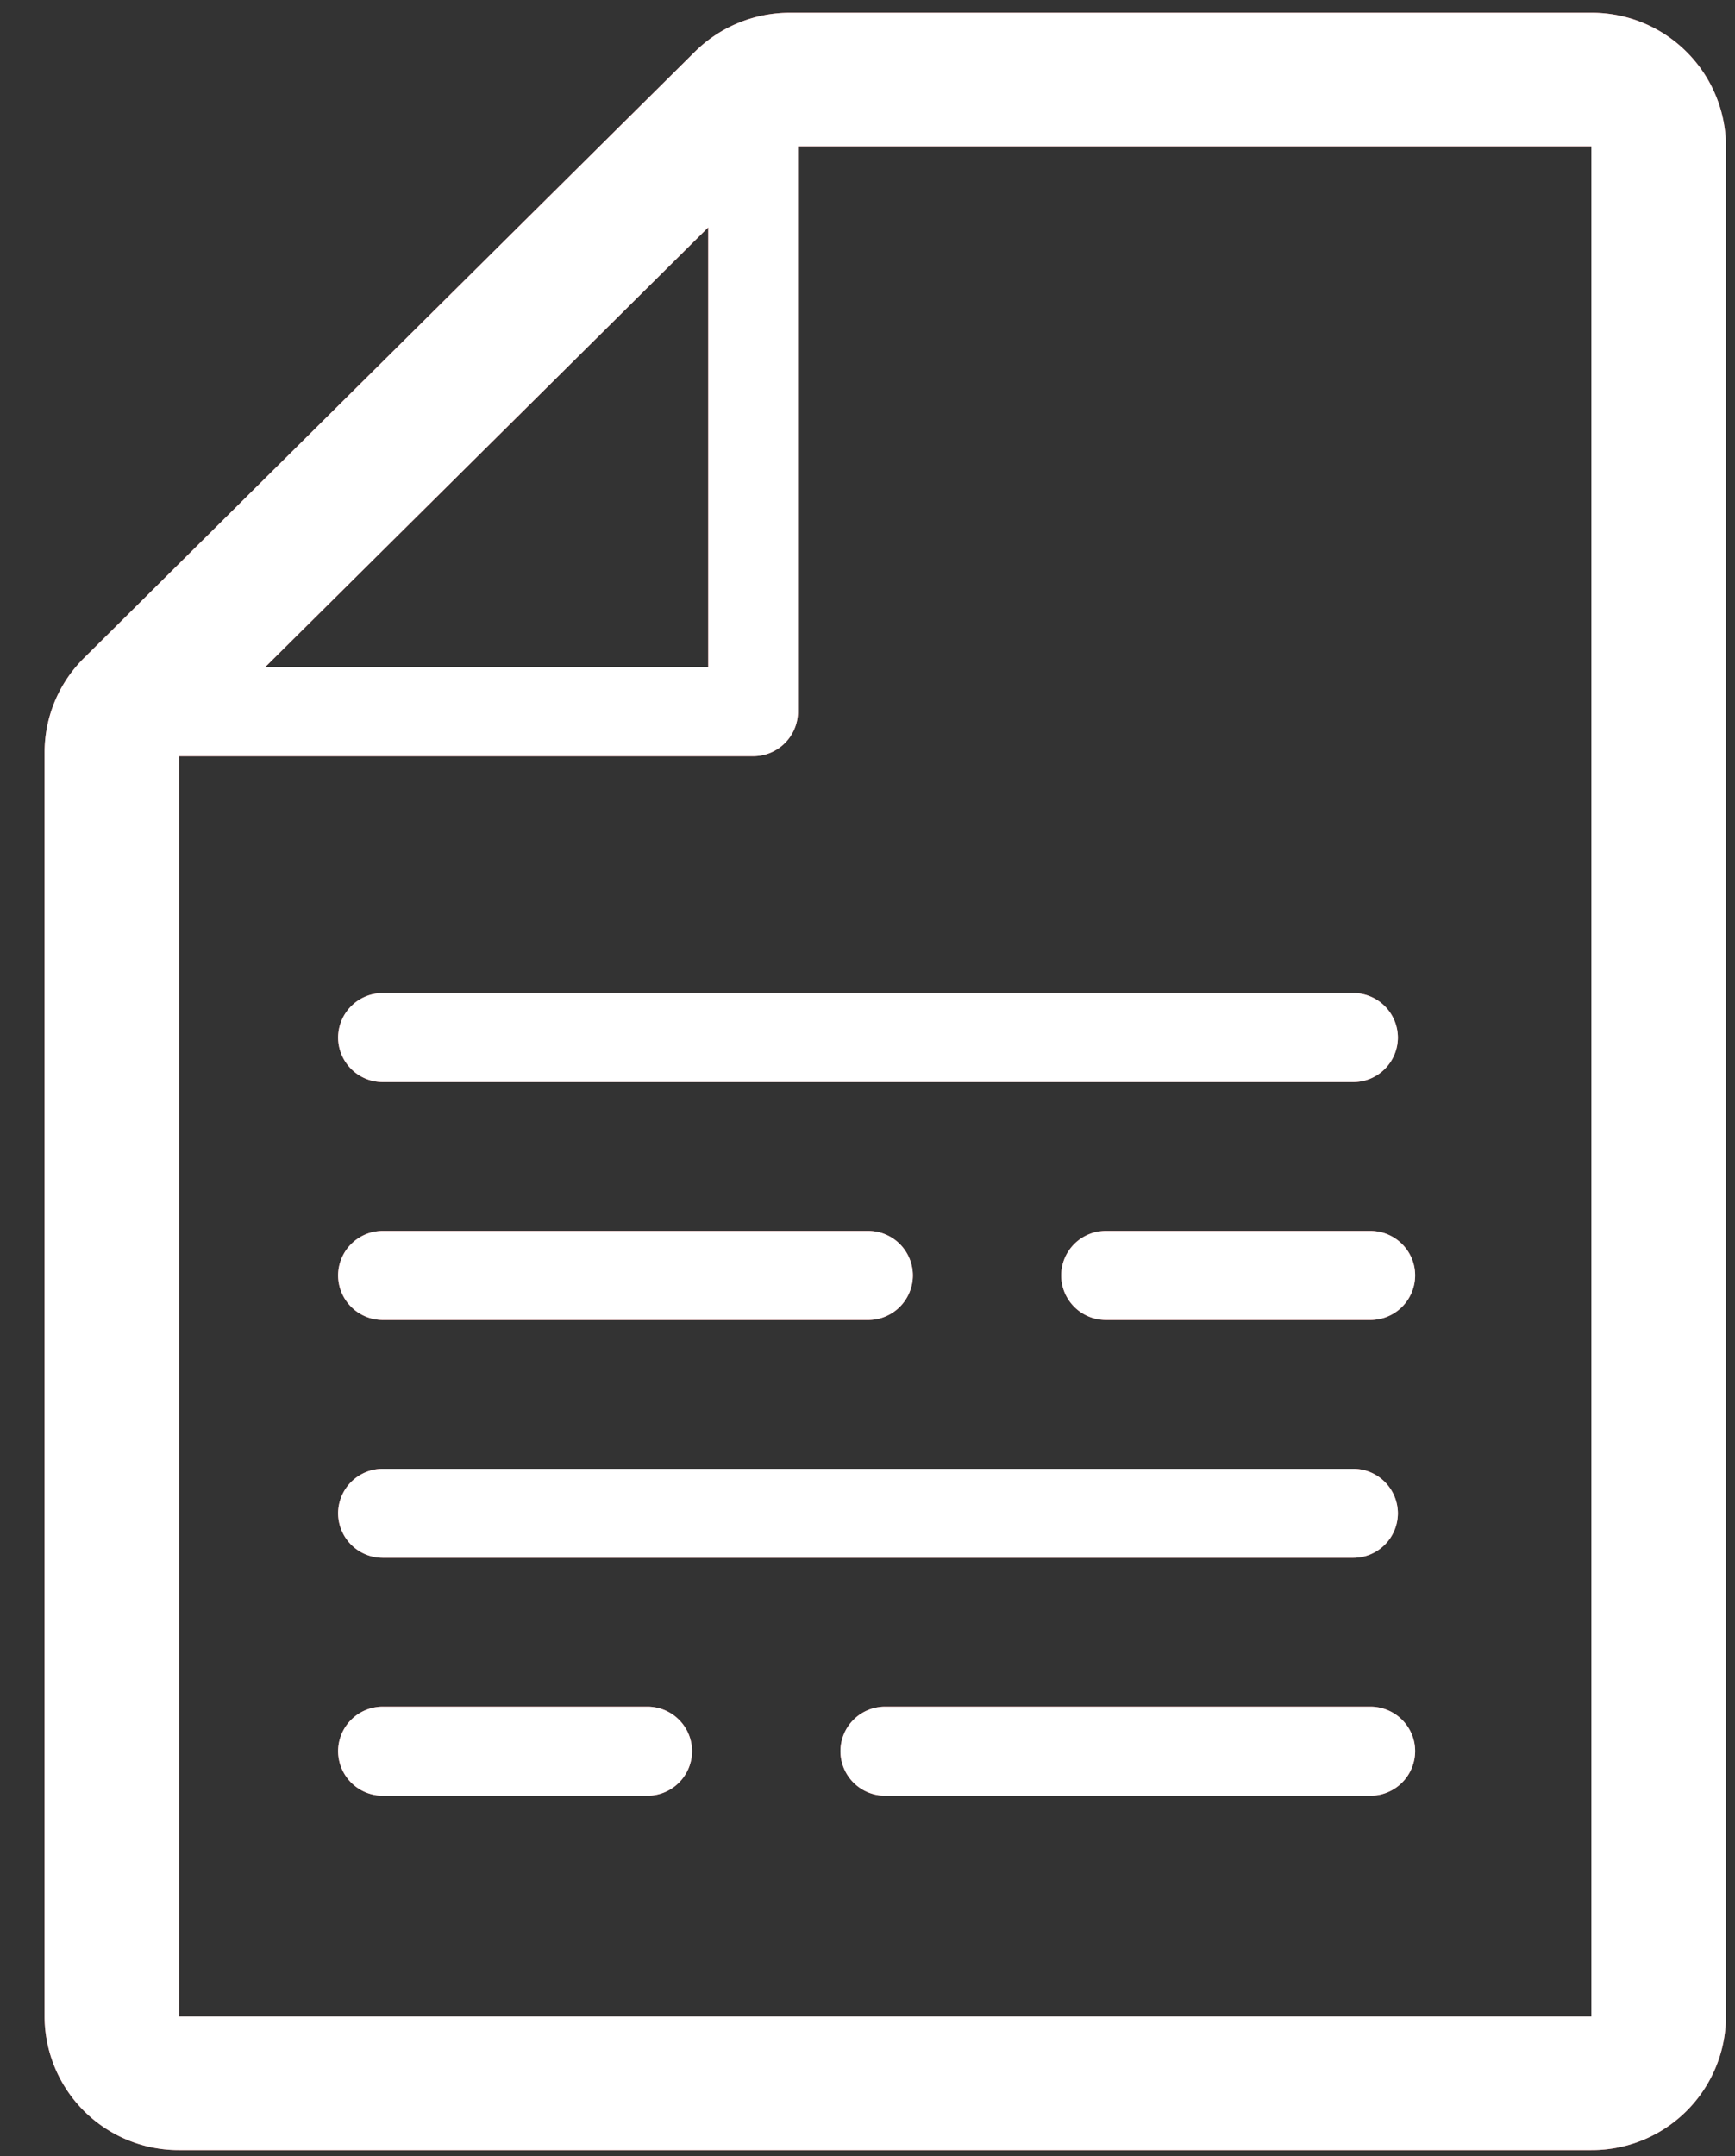 <svg xmlns="http://www.w3.org/2000/svg" xmlns:xlink="http://www.w3.org/1999/xlink" width="33" height="41" viewBox="0 0 33 41"><rect x="0" y="0" width="33" height="41" fill="#333333" stroke="none"/><defs><path id="88haa" d="M924.828 745.782v35.565a2.55 2.55 0 0 1-2.56 2.54h-26.86a2.55 2.55 0 0 1-2.56-2.54v-24.036c0-.674.268-1.32.748-1.796l11.619-11.529a2.567 2.567 0 0 1 1.81-.744h15.243a2.55 2.55 0 0 1 2.56 2.54zm-27.784 9.904h8.427v-8.363zm25.224-9.904h-15.09v10.751a.85.85 0 0 1-.853.847h-10.918v23.967h26.861zm-4.533 16.102a.85.85 0 0 1 .853.846.85.85 0 0 1-.853.847h-18.45a.85.85 0 0 1-.854-.847.85.85 0 0 1 .854-.846zm-19.304 5.37a.85.85 0 0 1 .854-.847h9.225a.85.85 0 0 1 .853.847.85.85 0 0 1-.853.847h-9.225a.85.85 0 0 1-.854-.847zm19.632-.847c.471 0 .853.38.853.847a.85.85 0 0 1-.853.847h-5.026a.85.85 0 0 1-.853-.847.85.85 0 0 1 .853-.847zm-19.632 5.37a.85.85 0 0 1 .854-.846h18.45a.85.85 0 0 1 .853.846.85.85 0 0 1-.853.847h-18.45a.85.85 0 0 1-.854-.847zm20.485 4.524a.85.85 0 0 1-.853.847h-9.225a.85.85 0 0 1-.853-.847.85.85 0 0 1 .853-.847h9.225c.471 0 .853.38.853.847zm-13.753 0a.85.85 0 0 1-.853.847h-5.025a.85.85 0 0 1-.854-.847.85.85 0 0 1 .854-.847h5.025a.85.85 0 0 1 .853.847z"/></defs><g><g transform="translate(-892 -743)"><use fill="#ff7878" xlink:href="#88haa"/><use fill="#fff" xlink:href="#88haa"/></g></g></svg>